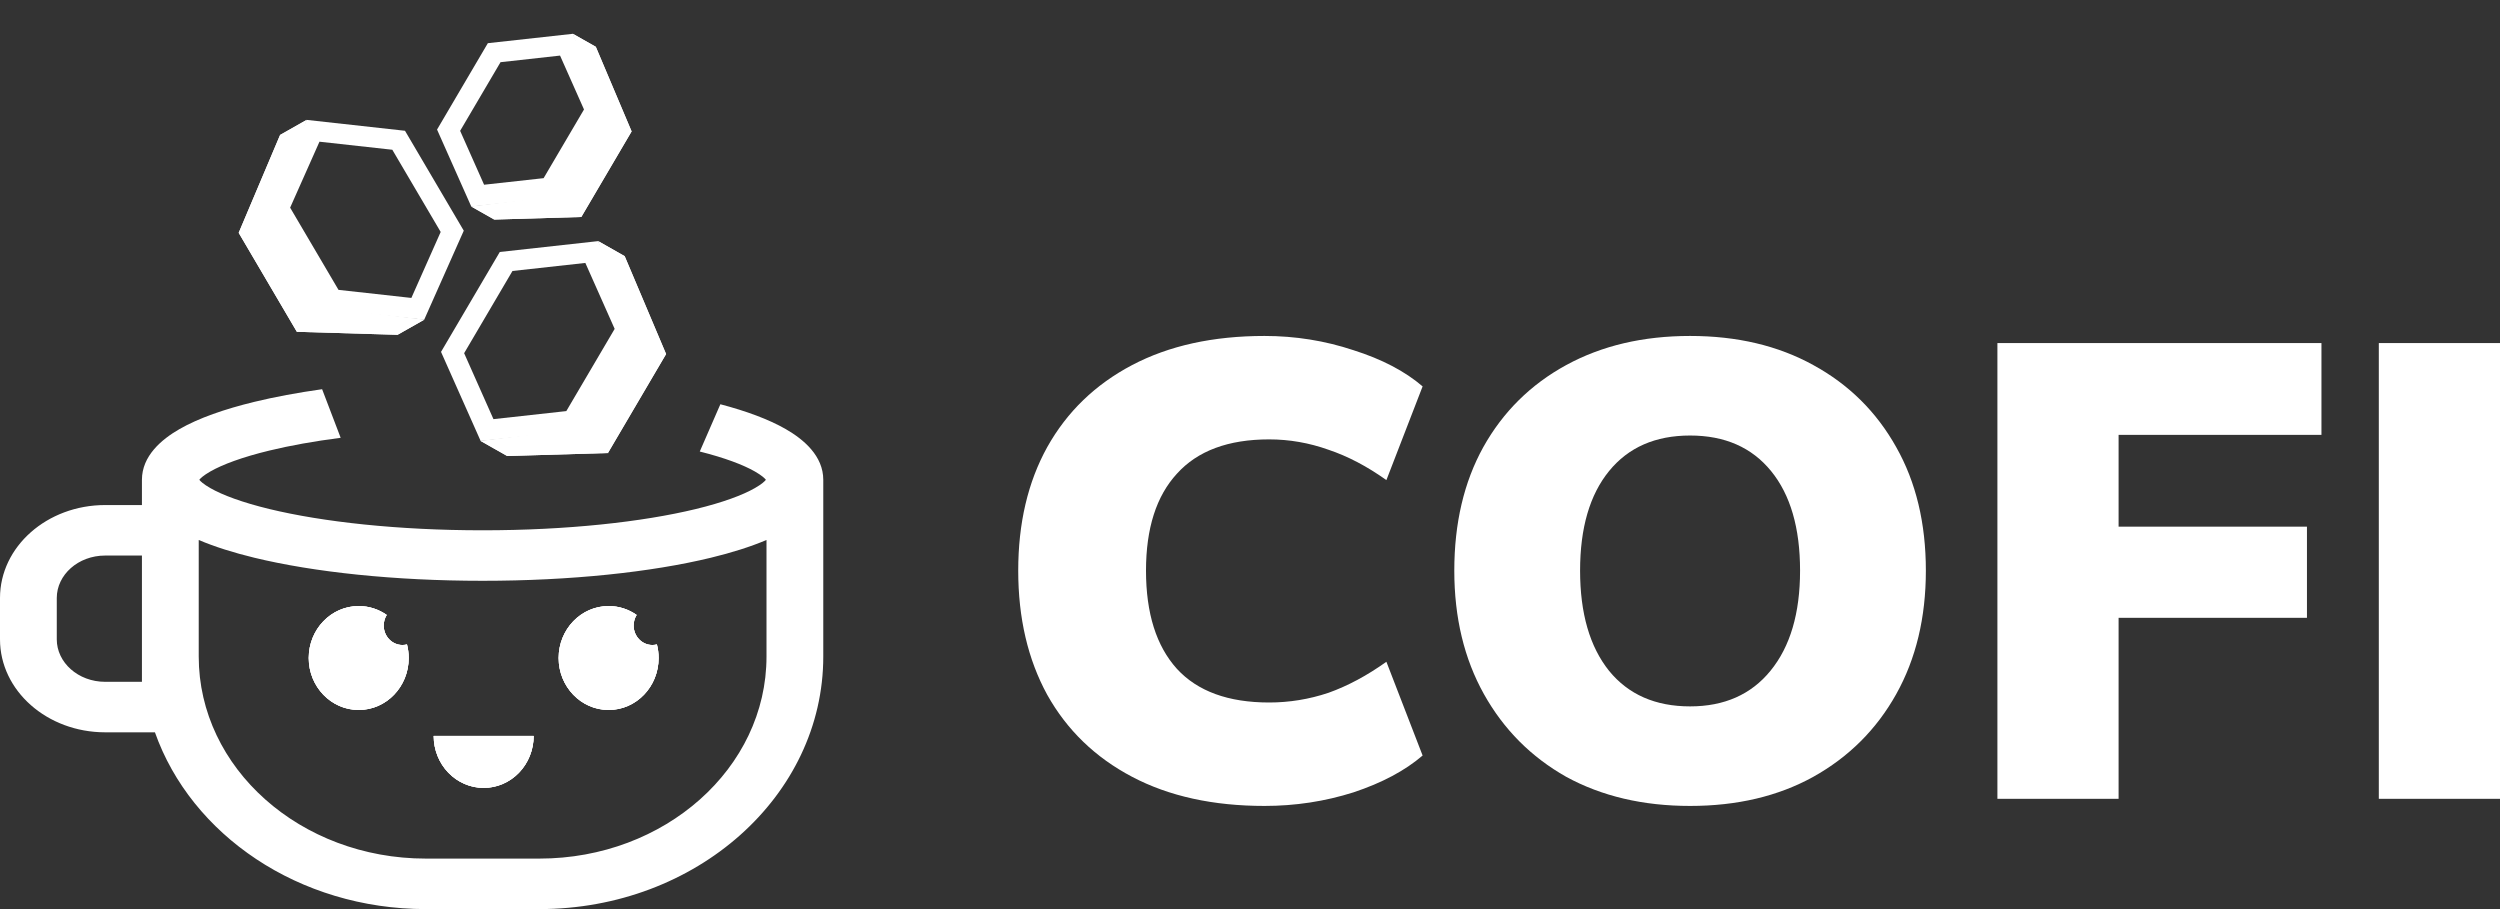<svg width="110" height="40" viewBox="0 0 110 40" fill="none" xmlns="http://www.w3.org/2000/svg">
<rect x="0" y="0" width="110" height="40" fill="#333333" stroke="none"/>
<path d="M15.783 31.238C16.998 31.238 17.983 30.215 17.983 28.952C17.983 28.746 17.956 28.546 17.907 28.356C17.843 28.372 17.776 28.381 17.708 28.381C17.252 28.381 16.883 27.997 16.883 27.524C16.883 27.352 16.931 27.192 17.015 27.058C16.663 26.811 16.24 26.667 15.783 26.667C14.569 26.667 13.584 27.69 13.584 28.952C13.584 30.215 14.569 31.238 15.783 31.238Z" fill="white"/>
<path d="M23.481 32.381C23.481 32.987 23.249 33.569 22.837 33.997C22.424 34.426 21.865 34.667 21.282 34.667C20.698 34.667 20.139 34.426 19.726 33.997C19.314 33.569 19.082 32.987 19.082 32.381H23.481Z" fill="white"/>
<path d="M26.78 31.238C27.994 31.238 28.979 30.215 28.979 28.952C28.979 28.746 28.953 28.546 28.903 28.356C28.84 28.372 28.773 28.381 28.704 28.381C28.249 28.381 27.879 27.997 27.879 27.524C27.879 27.352 27.928 27.192 28.011 27.058C27.66 26.811 27.236 26.667 26.78 26.667C25.565 26.667 24.58 27.69 24.58 28.952C24.58 30.215 25.565 31.238 26.78 31.238Z" fill="white"/>
<path fill-rule="evenodd" clip-rule="evenodd" d="M15.783 31.238C16.998 31.238 17.983 30.215 17.983 28.952C17.983 28.746 17.956 28.546 17.907 28.356C17.843 28.372 17.776 28.381 17.708 28.381C17.252 28.381 16.883 27.997 16.883 27.524C16.883 27.352 16.931 27.192 17.015 27.058C16.663 26.811 16.24 26.667 15.783 26.667C14.569 26.667 13.584 27.69 13.584 28.952C13.584 30.215 14.569 31.238 15.783 31.238ZM23.481 32.381C23.481 32.987 23.249 33.569 22.837 33.997C22.424 34.426 21.865 34.667 21.282 34.667C20.698 34.667 20.139 34.426 19.726 33.997C19.314 33.569 19.082 32.987 19.082 32.381H23.481ZM26.78 31.238C27.994 31.238 28.979 30.215 28.979 28.952C28.979 28.746 28.953 28.546 28.903 28.356C28.84 28.372 28.773 28.381 28.704 28.381C28.249 28.381 27.879 27.997 27.879 27.524C27.879 27.352 27.928 27.192 28.011 27.058C27.66 26.811 27.236 26.667 26.78 26.667C25.565 26.667 24.58 27.69 24.58 28.952C24.58 30.215 25.565 31.238 26.78 31.238Z" fill="white"/>
<path fill-rule="evenodd" clip-rule="evenodd" d="M9.251 21.474C8.944 21.298 8.818 21.173 8.769 21.111C8.818 21.048 8.944 20.924 9.251 20.747C9.794 20.436 10.663 20.113 11.848 19.826C12.76 19.604 13.819 19.414 14.989 19.263L14.173 17.125C13.087 17.278 12.084 17.465 11.19 17.682C9.889 17.998 8.745 18.393 7.897 18.88C7.106 19.334 6.245 20.062 6.245 21.111V22.222H4.629C2.072 22.222 0 24.053 0 26.313V28.131C0 30.39 2.072 32.222 4.629 32.222H6.817C8.409 36.73 13.143 40 18.736 40H23.733C30.631 40 36.224 35.025 36.224 28.889V21.111C36.224 20.062 35.363 19.334 34.572 18.88C33.816 18.446 32.825 18.084 31.696 17.787L30.79 19.867C31.889 20.144 32.701 20.451 33.218 20.747C33.525 20.924 33.651 21.048 33.7 21.111C33.651 21.173 33.525 21.298 33.218 21.474C32.675 21.786 31.806 22.108 30.622 22.396C28.27 22.966 24.951 23.333 21.235 23.333C17.519 23.333 14.199 22.966 11.848 22.396C10.663 22.108 9.794 21.786 9.251 21.474ZM8.744 23.759V28.889C8.744 33.798 13.218 37.778 18.736 37.778H23.733C29.252 37.778 33.726 33.798 33.726 28.889V23.759C33.018 24.06 32.187 24.32 31.279 24.54C28.658 25.176 25.107 25.555 21.235 25.555C17.362 25.555 13.812 25.176 11.19 24.54C10.282 24.32 9.451 24.06 8.744 23.759ZM4.629 24.444H6.245V30H4.629C3.437 30 2.498 29.149 2.498 28.131V26.313C2.498 25.294 3.437 24.444 4.629 24.444Z" fill="white"/>
<path fill-rule="evenodd" clip-rule="evenodd" d="M17.983 28.952C17.983 30.215 16.998 31.238 15.783 31.238C14.569 31.238 13.584 30.215 13.584 28.952C13.584 27.69 14.569 26.667 15.783 26.667C16.24 26.667 16.663 26.811 17.015 27.058C16.931 27.192 16.883 27.352 16.883 27.524C16.883 27.997 17.252 28.381 17.708 28.381C17.776 28.381 17.843 28.372 17.907 28.356C17.956 28.546 17.983 28.746 17.983 28.952ZM22.837 33.997C23.249 33.569 23.481 32.987 23.481 32.381H19.082C19.082 32.987 19.314 33.569 19.726 33.997C20.139 34.426 20.698 34.667 21.282 34.667C21.865 34.667 22.424 34.426 22.837 33.997ZM28.979 28.952C28.979 30.215 27.994 31.238 26.78 31.238C25.565 31.238 24.58 30.215 24.58 28.952C24.58 27.69 25.565 26.667 26.78 26.667C27.236 26.667 27.66 26.811 28.011 27.058C27.928 27.192 27.879 27.352 27.879 27.524C27.879 27.997 28.249 28.381 28.704 28.381C28.773 28.381 28.84 28.372 28.903 28.356C28.953 28.546 28.979 28.746 28.979 28.952Z" fill="white"/>
<path d="M55.64 35.461C53.38 35.461 51.438 35.035 49.815 34.181C48.192 33.328 46.946 32.124 46.077 30.569C45.227 29.014 44.802 27.194 44.802 25.108C44.802 23.022 45.227 21.211 46.077 19.675C46.946 18.12 48.192 16.916 49.815 16.062C51.438 15.209 53.38 14.782 55.64 14.782C56.992 14.782 58.296 14.991 59.552 15.408C60.808 15.806 61.822 16.337 62.595 17.001L61.001 21.125C60.151 20.518 59.301 20.073 58.451 19.788C57.601 19.485 56.731 19.333 55.843 19.333C54.046 19.333 52.694 19.836 51.786 20.841C50.878 21.827 50.424 23.249 50.424 25.108C50.424 26.985 50.878 28.426 51.786 29.431C52.694 30.417 54.046 30.91 55.843 30.91C56.731 30.91 57.601 30.768 58.451 30.484C59.301 30.18 60.151 29.725 61.001 29.118L62.595 33.243C61.822 33.907 60.808 34.447 59.552 34.864C58.296 35.262 56.992 35.461 55.64 35.461Z" fill="white"/>
<path d="M74.364 35.461C72.296 35.461 70.48 35.035 68.915 34.181C67.37 33.309 66.162 32.096 65.293 30.541C64.424 28.985 63.989 27.175 63.989 25.108C63.989 23.022 64.414 21.211 65.264 19.675C66.133 18.12 67.351 16.916 68.915 16.062C70.48 15.209 72.296 14.782 74.364 14.782C76.431 14.782 78.237 15.209 79.783 16.062C81.347 16.916 82.565 18.12 83.434 19.675C84.303 21.211 84.738 23.022 84.738 25.108C84.738 27.175 84.303 28.985 83.434 30.541C82.565 32.096 81.347 33.309 79.783 34.181C78.237 35.035 76.431 35.461 74.364 35.461ZM74.364 31.081C75.87 31.081 77.049 30.559 77.899 29.517C78.768 28.455 79.203 26.985 79.203 25.108C79.203 23.23 78.778 21.77 77.928 20.727C77.078 19.684 75.89 19.163 74.364 19.163C72.837 19.163 71.649 19.684 70.799 20.727C69.949 21.77 69.524 23.23 69.524 25.108C69.524 26.985 69.949 28.455 70.799 29.517C71.649 30.559 72.837 31.081 74.364 31.081Z" fill="white"/>
<path d="M87.886 35.148V15.095H102.144V19.134H93.218V23.173H101.506V27.184H93.218V35.148H87.886Z" fill="white"/>
<path d="M104.668 35.148V15.095H110V35.148H104.668Z" fill="white"/>
<path d="M25.183 18.897L27.742 14.542L26.319 10.609L27.486 11.271L29.308 15.578L26.749 19.933L22.317 20.065L21.147 19.402L25.183 18.897Z" fill="white"/>
<path fill-rule="evenodd" clip-rule="evenodd" d="M25.183 18.897L27.742 14.542L26.319 10.609L27.486 11.271L29.308 15.578L26.749 19.933L22.317 20.065L21.147 19.402L25.183 18.897ZM26.136 19.06L28.265 15.437L28.297 15.513L26.215 19.057L26.136 19.06Z" fill="white"/>
<path fill-rule="evenodd" clip-rule="evenodd" d="M25.755 11.569L27.045 14.471L24.918 18.088L21.712 18.442L20.422 15.54L22.549 11.923L25.755 11.569ZM21.991 11.087L26.319 10.609L28.061 14.527L25.476 18.924L21.148 19.402L19.405 15.483L21.991 11.087Z" fill="white"/>
<path d="M14.628 13.564L12.069 9.208L13.492 5.275L12.324 5.937L10.502 10.244L13.062 14.6L17.493 14.731L18.663 14.068L14.628 13.564Z" fill="white"/>
<path fill-rule="evenodd" clip-rule="evenodd" d="M14.628 13.564L12.069 9.208L13.492 5.275L12.324 5.937L10.502 10.244L13.062 14.6L17.493 14.731L18.663 14.068L14.628 13.564ZM13.674 13.726L11.545 10.103L11.513 10.179L13.596 13.724L13.674 13.726Z" fill="white"/>
<path fill-rule="evenodd" clip-rule="evenodd" d="M14.057 6.235L12.766 9.137L14.894 12.754L18.1 13.109L19.39 10.206L17.262 6.589L14.057 6.235ZM17.82 5.754L13.492 5.275L11.75 9.194L14.336 13.59L18.664 14.068L20.406 10.15L17.82 5.754Z" fill="white"/>
<path d="M24.224 8.652L26.437 4.886L25.206 1.487L26.216 2.059L27.791 5.782L25.578 9.547L21.747 9.661L20.736 9.088L24.224 8.652Z" fill="white"/>
<path fill-rule="evenodd" clip-rule="evenodd" d="M27.791 5.782L25.578 9.547L21.747 9.661L20.736 9.088L24.224 8.652L26.437 4.886L25.206 1.487L26.216 2.059L27.791 5.782Z" fill="white"/>
<path fill-rule="evenodd" clip-rule="evenodd" d="M24.642 2.446L25.696 4.817L23.919 7.839L21.3 8.128L20.246 5.757L22.023 2.736L24.642 2.446ZM21.465 1.9L25.206 1.487L26.712 4.874L24.477 8.674L20.736 9.088L19.23 5.701L21.465 1.9Z" fill="white"/>
</svg>
